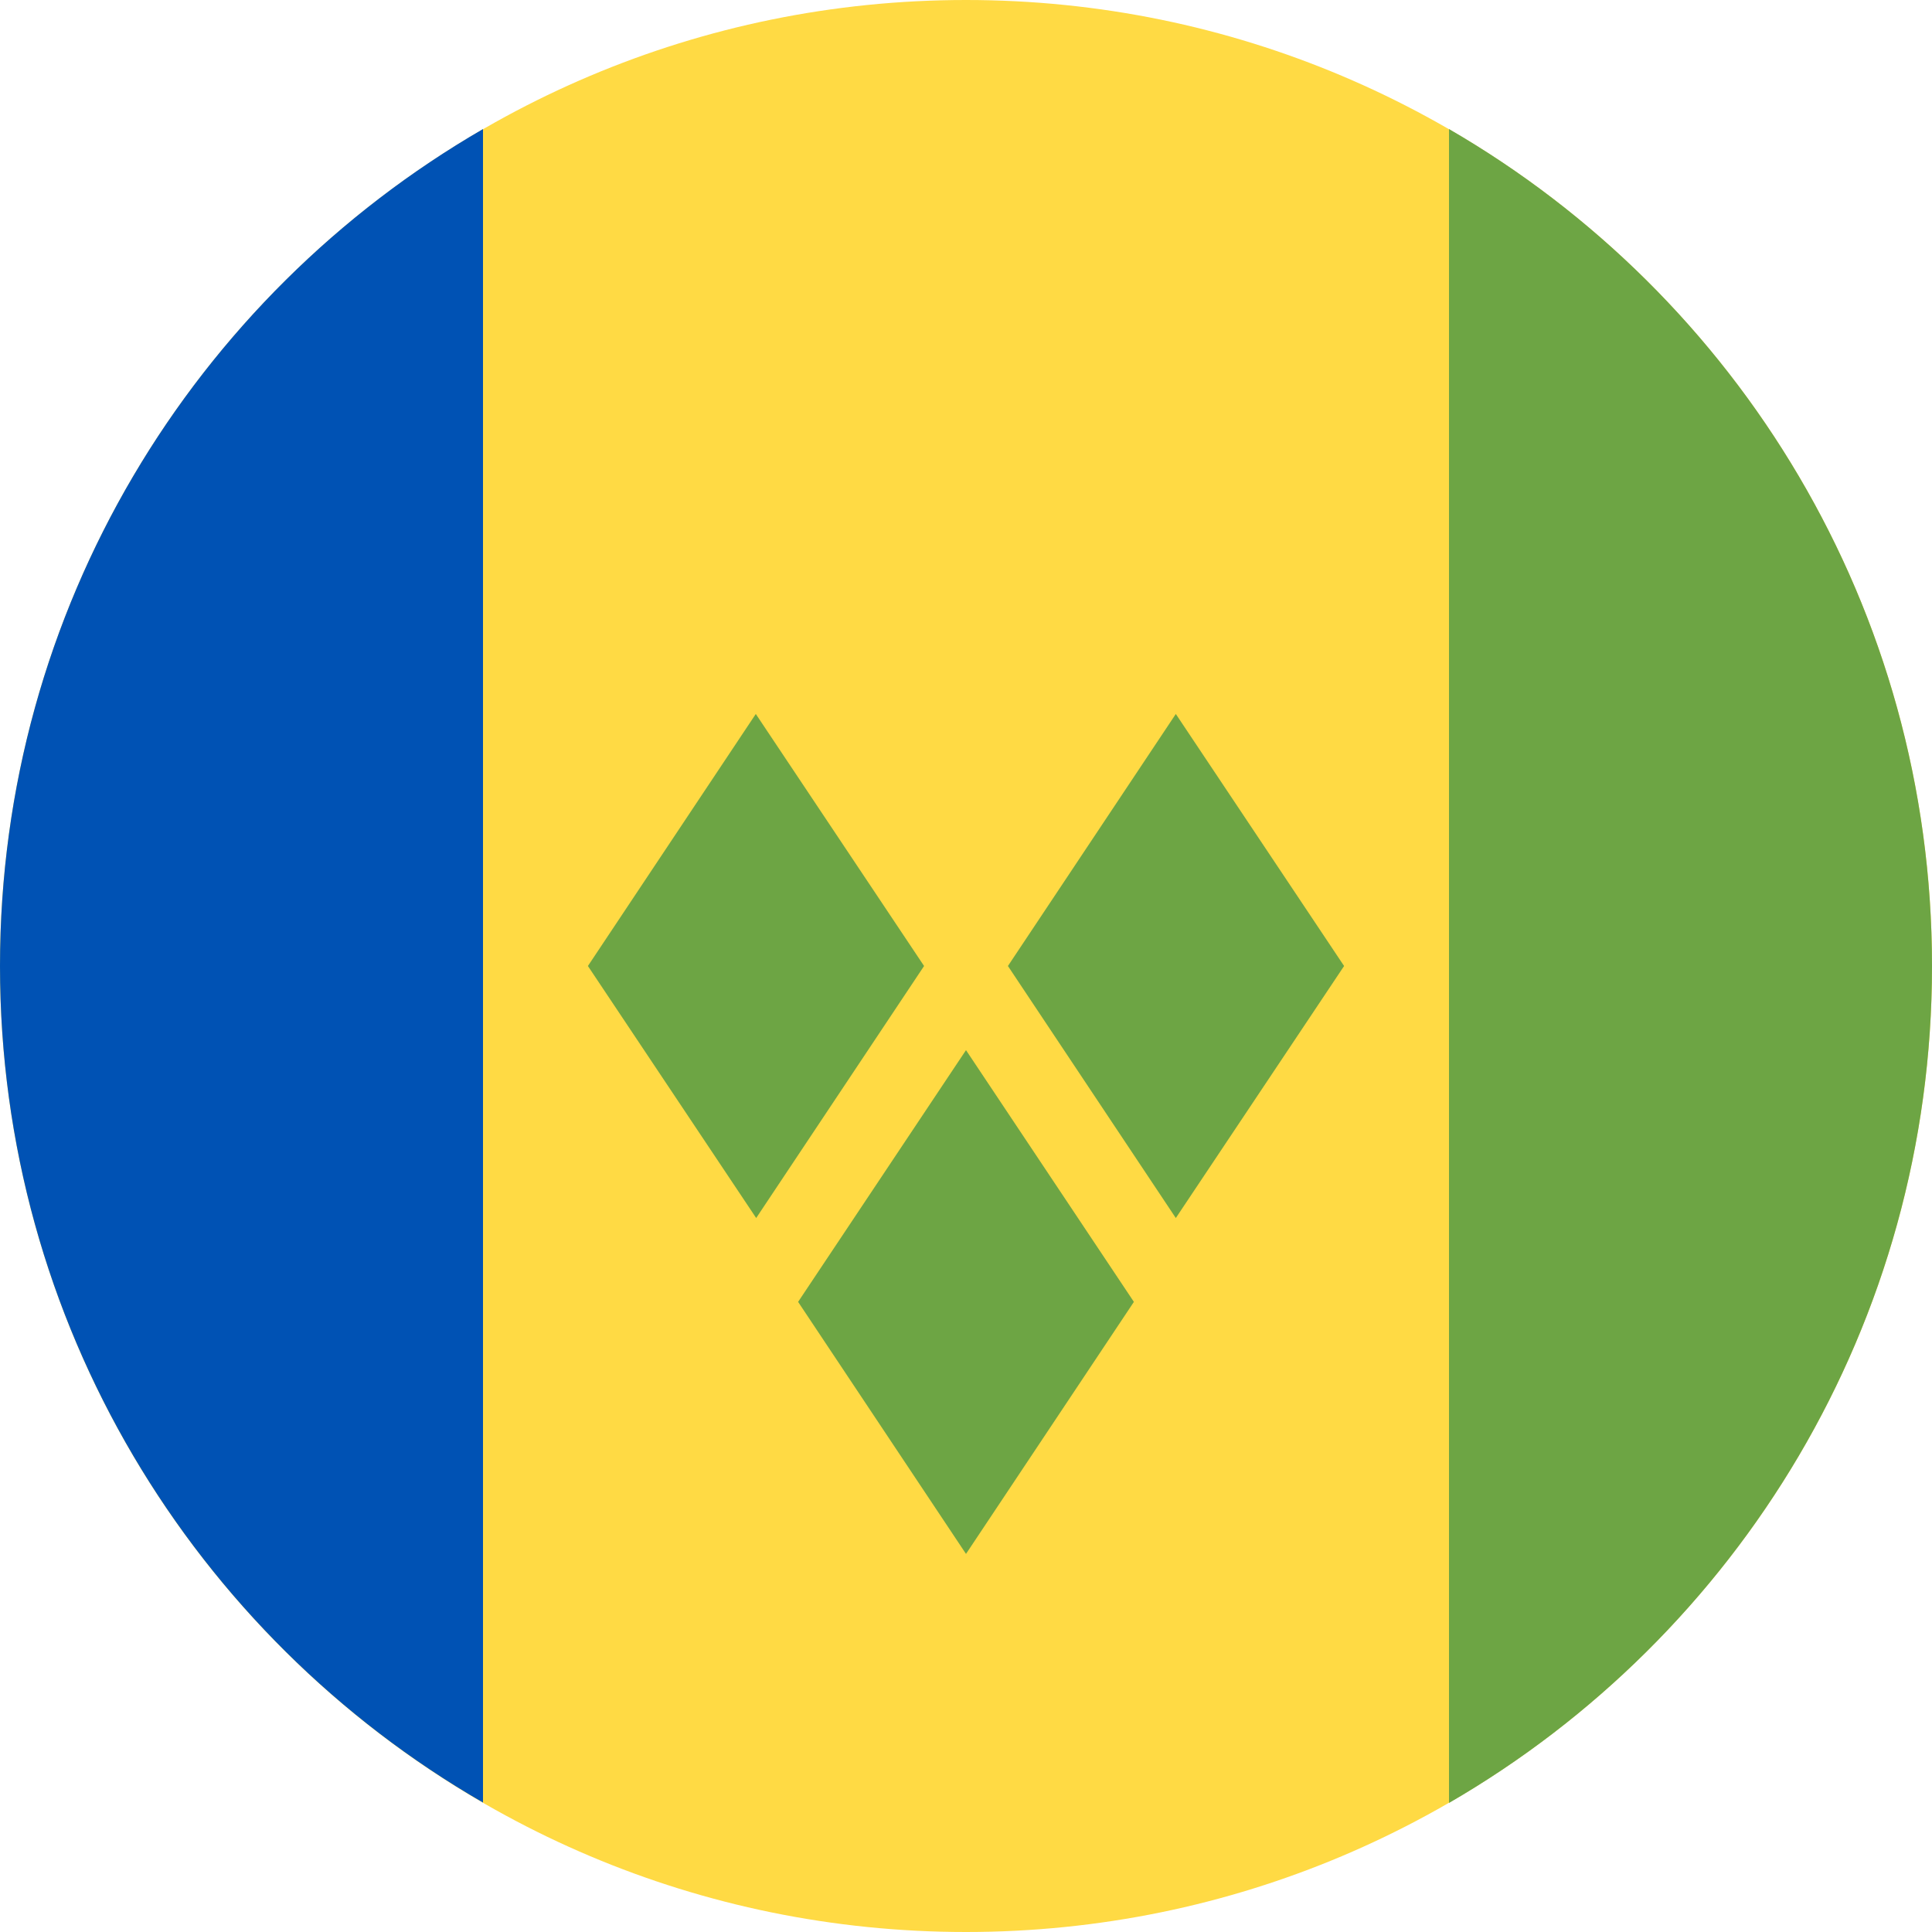<?xml version="1.0" encoding="UTF-8"?>
<svg xmlns="http://www.w3.org/2000/svg" xmlns:xlink="http://www.w3.org/1999/xlink" width="20" height="20" viewBox="0 0 20 20">
<path fill-rule="nonzero" fill="rgb(100%, 85.49%, 26.667%)" fill-opacity="1" d="M 20 10 C 20 15.523 15.523 20 10 20 C 4.477 20 0 15.523 0 10 C 0 4.477 4.477 0 10 0 C 15.523 0 20 4.477 20 10 Z M 20 10 "/>
<path fill-rule="evenodd" fill="rgb(42.745%, 64.706%, 26.667%)" fill-opacity="1" d="M 15 18.664 C 17.988 16.934 20 13.703 20 10 C 20 6.297 17.988 3.066 15 1.336 Z M 15 18.664 "/>
<path fill-rule="evenodd" fill="rgb(0%, 32.157%, 70.588%)" fill-opacity="1" d="M 5 1.336 L 5 18.66 C 2.012 16.934 0 13.699 0 10 C 0 6.297 2.012 3.066 5 1.336 Z M 5 1.336 "/>
<path fill-rule="nonzero" fill="rgb(42.745%, 64.706%, 26.667%)" fill-opacity="1" d="M 7.828 12.609 L 6.086 10 L 7.824 7.391 L 9.566 10 Z M 7.828 12.609 "/>
<path fill-rule="nonzero" fill="rgb(42.745%, 64.706%, 26.667%)" fill-opacity="1" d="M 12.172 12.609 L 10.434 10 L 12.172 7.391 L 13.914 10 Z M 12.172 12.609 "/>
<path fill-rule="nonzero" fill="rgb(42.745%, 64.706%, 26.667%)" fill-opacity="1" d="M 10 16.086 L 8.262 13.477 L 10 10.871 L 11.738 13.477 Z M 10 16.086 "/>
</svg>
